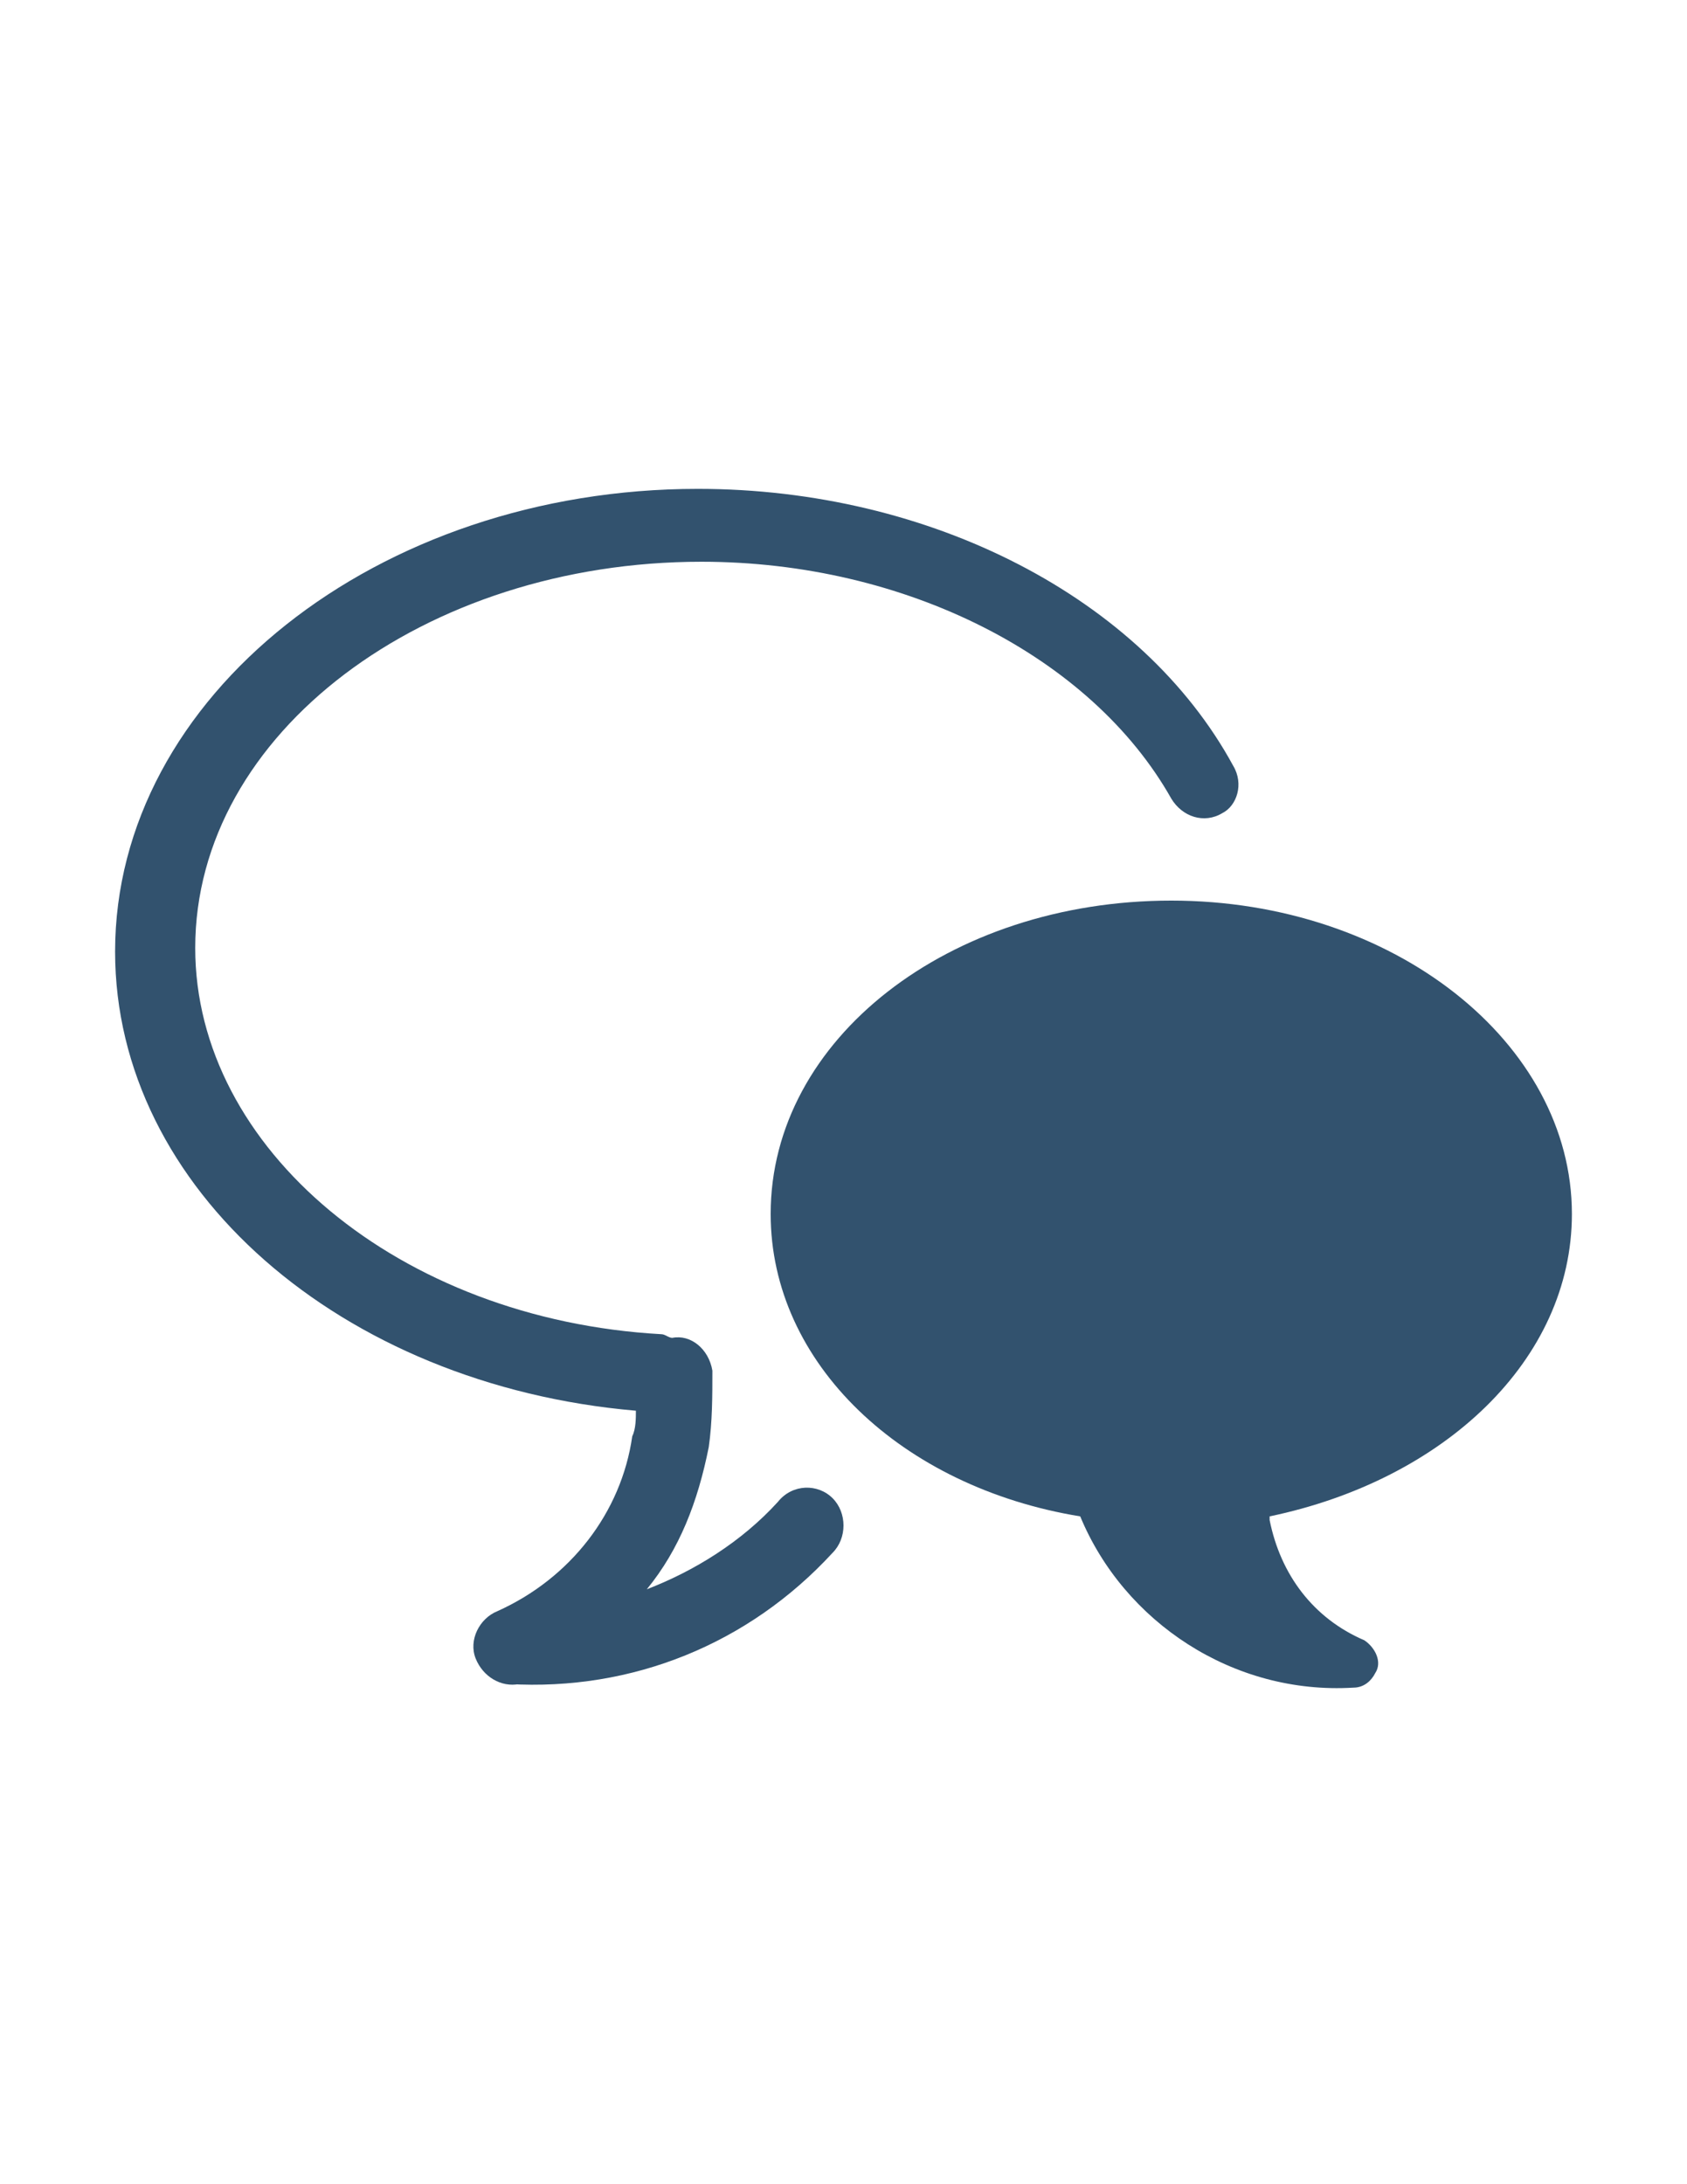 <?xml version="1.0" encoding="utf-8"?>
<!-- Generator: Adobe Illustrator 16.0.0, SVG Export Plug-In . SVG Version: 6.00 Build 0)  -->
<!DOCTYPE svg PUBLIC "-//W3C//DTD SVG 1.1//EN" "http://www.w3.org/Graphics/SVG/1.1/DTD/svg11.dtd">
<svg version="1.1" id="Layer_1" xmlns="http://www.w3.org/2000/svg" xmlns:xlink="http://www.w3.org/1999/xlink" x="0px" y="0px"
	 width="612px" height="792px" viewBox="0 0 612 792" enable-background="new 0 0 612 792" xml:space="preserve">
<g id="New_Symbol_17">
</g>
<g id="New_Symbol_3">
</g>
<g id="New_Symbol_15">
	<g id="New_Symbol_18">
	</g>
	<g id="New_Symbol_5">
	</g>
	<g id="New_Symbol_234">
	</g>
	<g id="New_Symbol_233">
	</g>
	<g id="New_Symbol_4">
	</g>
	<g id="New_Symbol_191">
		<g id="New_Symbol_189">
		</g>
	</g>
</g>
<g id="New_Symbol_17_1_">
</g>
<g id="New_Symbol_3_1_">
</g>
<g id="New_Symbol_15_1_">
	<g id="New_Symbol_18_1_">
	</g>
	<g>
		<g>
			<path fill="#32526E" d="M447.371,277.677c-33.03-60.777-109.662-100.413-194.22-100.413
				c-116.268,0-211.396,75.31-211.396,167.795c0,85.879,81.916,157.226,188.935,166.474c0,2.643,0,6.606-1.321,9.249
				c-3.963,27.746-22.46,51.528-48.885,63.419c-6.606,2.643-10.57,10.569-7.928,17.176c2.643,6.606,9.249,10.569,15.855,9.249
				c-1.321,0-2.642,0-3.964,0c44.921,2.641,87.201-14.534,117.589-47.564c5.285-5.284,5.285-14.533,0-19.818
				c-5.285-5.284-14.534-5.284-19.819,1.322c-13.212,14.533-30.388,25.104-47.564,31.709c11.891-14.533,18.497-31.709,22.461-51.527
				c1.321-9.247,1.321-18.497,1.321-27.746c-1.321-7.927-7.928-13.212-14.533-11.891l0,0c-1.322,0-2.643-1.322-3.964-1.322
				c-95.128-5.284-169.116-67.382-169.116-140.049c0-77.952,83.237-140.05,183.65-140.05c73.986,0,141.371,34.352,170.438,85.879
				c3.964,6.606,11.891,9.249,18.497,5.285C448.692,292.21,451.334,284.283,447.371,277.677"/>
		</g>
		<g>
			<path fill="#32526E" d="M570.244,440.188c0-62.096-64.739-113.625-145.334-113.625s-145.334,50.206-145.334,113.625
				c0,54.172,47.564,99.092,112.303,109.661c15.855,38.315,55.492,64.742,99.094,62.098l0,0l0,0l0,0
				c3.964,0,6.606-2.643,7.927-5.284c2.644-3.966,0-9.249-3.963-11.893c-1.323-1.321-2.643-1.321-3.964-1.321
				c1.321,0,2.641,0,3.964,1.321c-18.498-7.927-30.389-23.782-34.353-43.6v-1.323C524.002,536.638,570.244,493.036,570.244,440.188
				 M487.007,610.626L487.007,610.626L487.007,610.626L487.007,610.626"/>
		</g>
	</g>
	<g id="New_Symbol_5_1_">
	</g>
	<g id="New_Symbol_234_1_">
	</g>
	<g id="New_Symbol_233_1_">
	</g>
	<g id="New_Symbol_4_1_">
	</g>
	<g id="New_Symbol_191_1_">
		<g id="New_Symbol_189_1_">
		</g>
	</g>
</g>
</svg>
